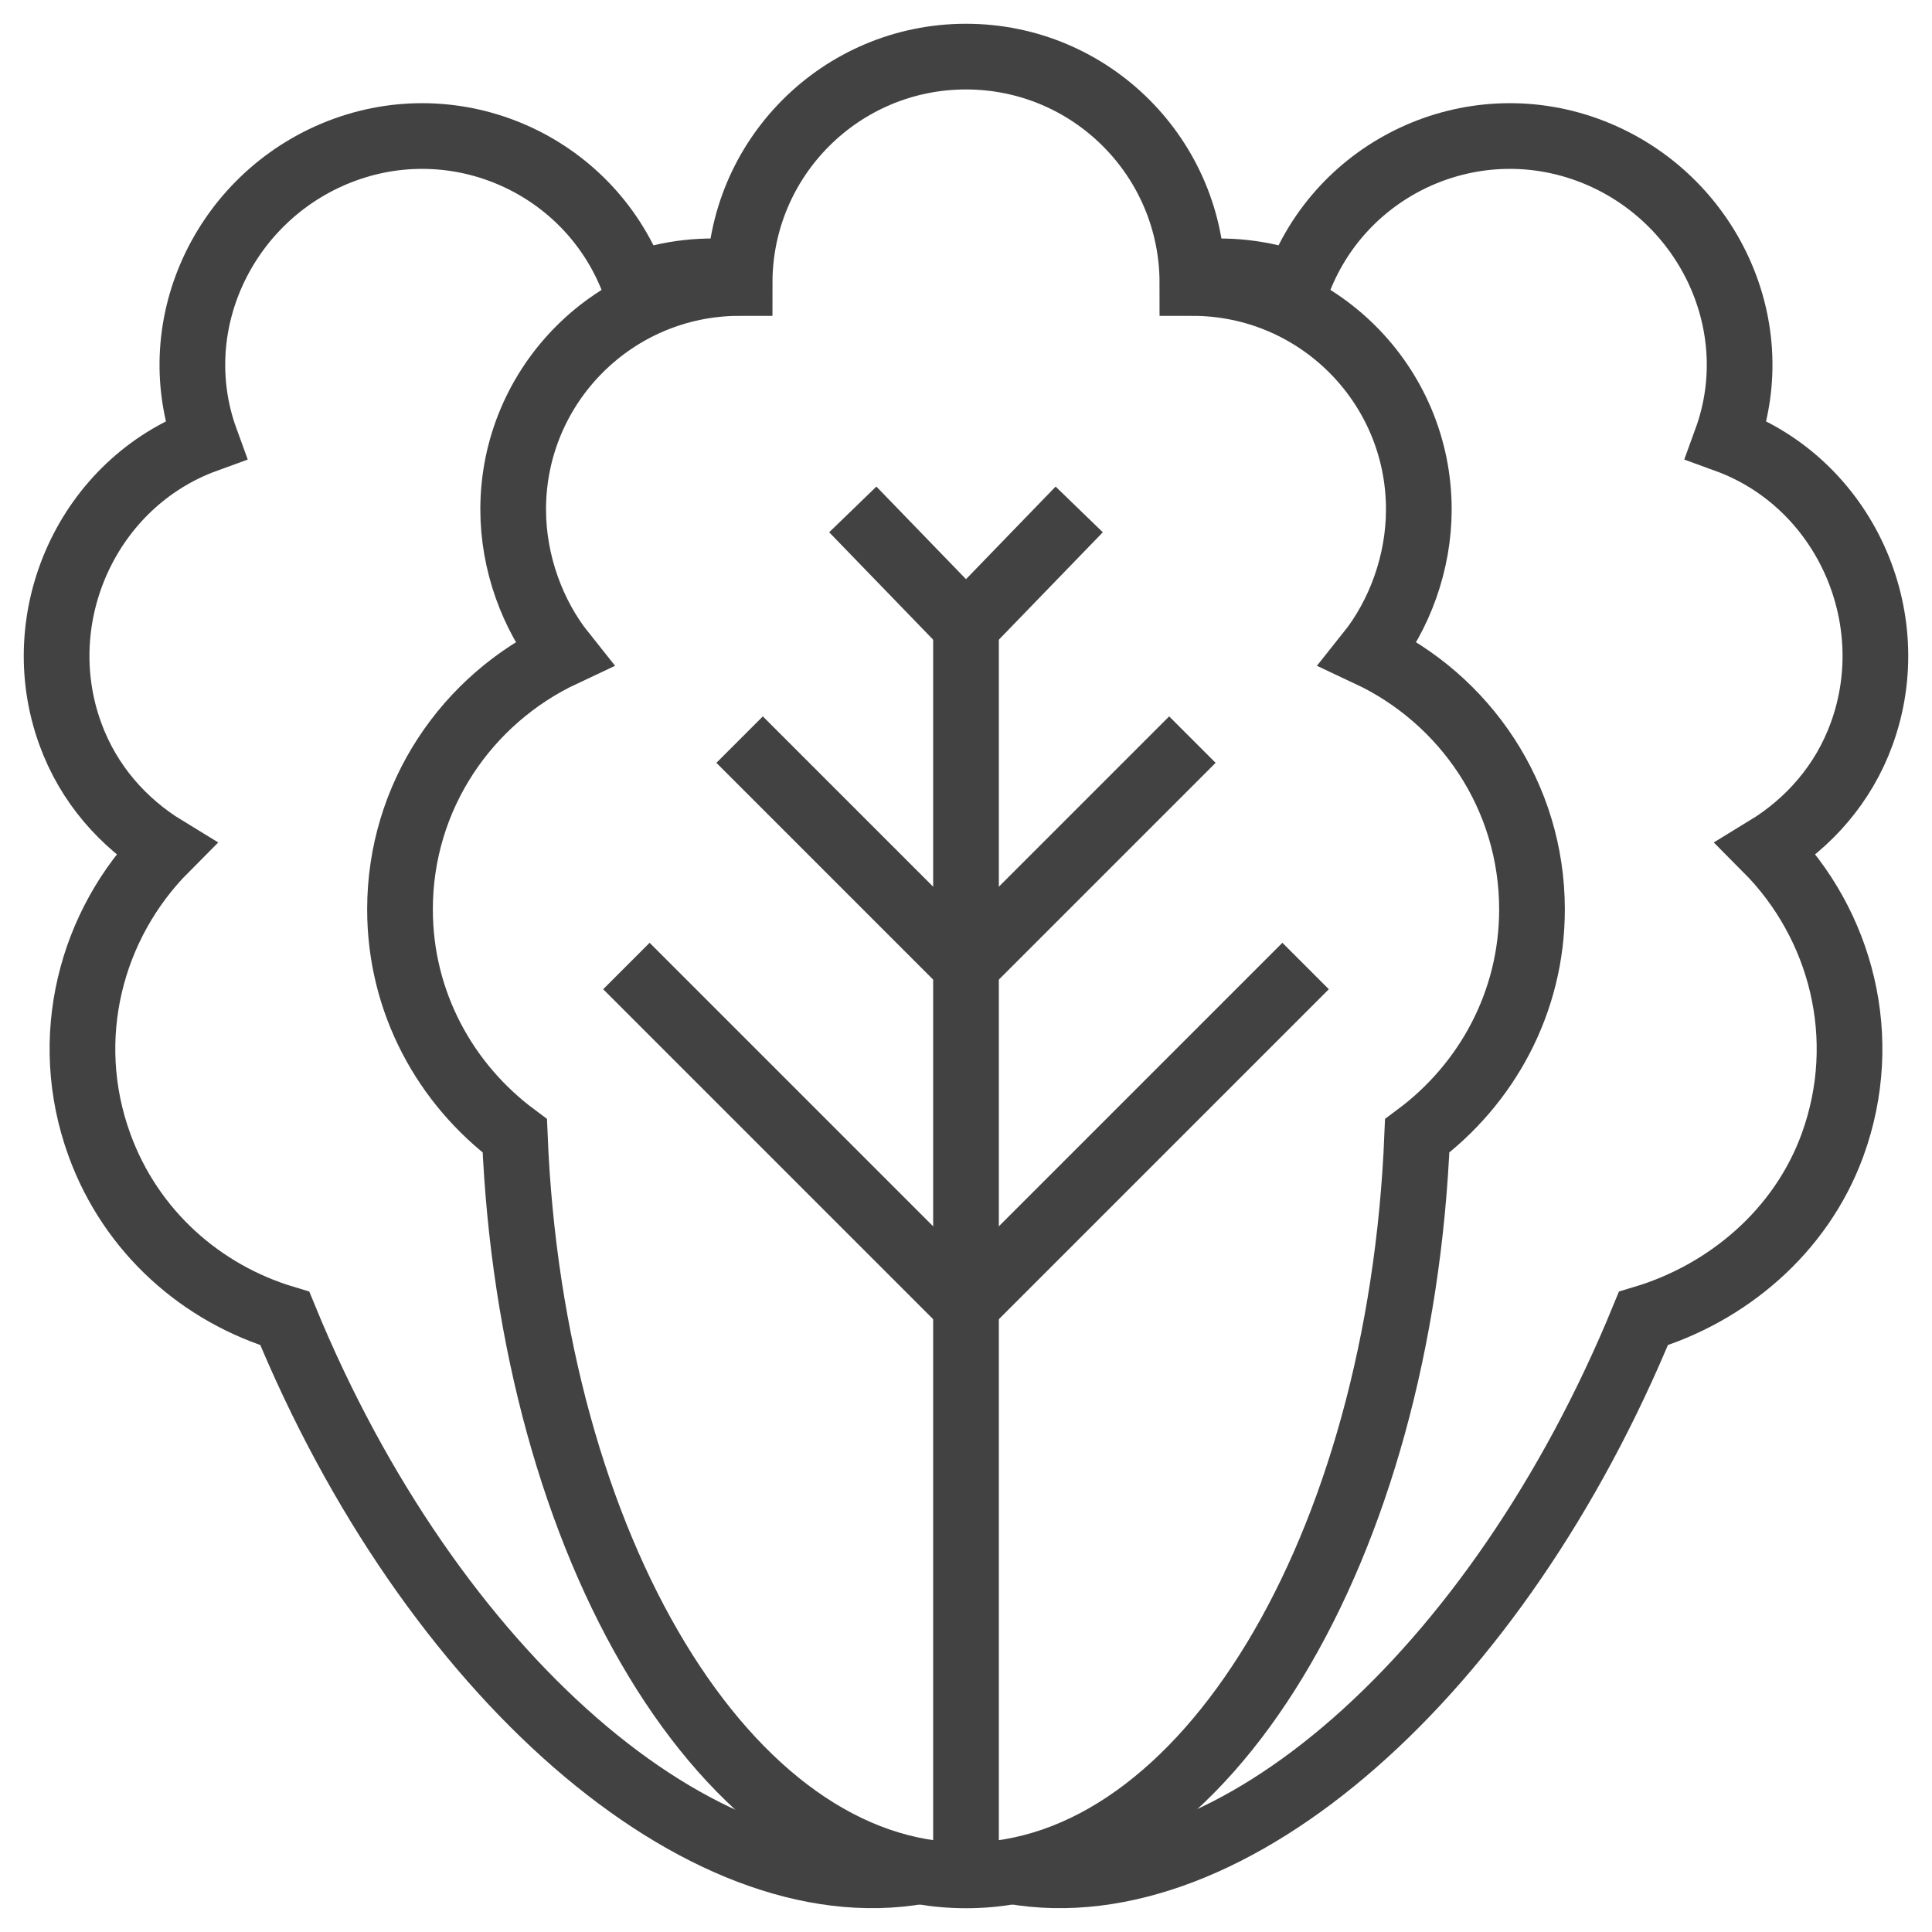 <svg width="50" height="50" viewBox="0 0 50 50" fill="none" xmlns="http://www.w3.org/2000/svg">
<g id="svg660" clip-path="url(#clip0_485_15300)">
<g id="g666">
<g id="g668">
<g id="Clip path group">
<mask id="mask0_485_15300" style="mask-type:luminance" maskUnits="userSpaceOnUse" x="0" y="0" width="50" height="50">
<g id="clipPath674">
<path id="path672" d="M49.15 49.15V0.85H0.85V49.15H49.15Z" fill="white" stroke="white" stroke-width="1.7"/>
</g>
</mask>
<g mask="url(#mask0_485_15300)">
<g id="g670">
<g id="g676">
<path id="path678" d="M39.648 23.535C39.648 20.601 37.911 18.088 35.419 16.919C36.22 15.917 36.719 14.566 36.719 13.184C36.719 9.948 34.095 7.324 30.859 7.324C30.859 4.088 28.236 1.465 25 1.465C21.764 1.465 19.141 4.088 19.141 7.324C15.905 7.324 13.281 9.948 13.281 13.184C13.281 14.566 13.78 15.917 14.581 16.919C12.089 18.088 10.352 20.601 10.352 23.535C10.352 25.943 11.529 28.061 13.323 29.396C13.755 40.035 18.811 48.535 25 48.535C31.189 48.535 36.245 40.035 36.677 29.396C38.471 28.061 39.648 25.943 39.648 23.535Z" stroke="#424242" stroke-width="1.7" stroke-miterlimit="10"/>
</g>
<g id="g680">
<path id="path682" d="M16.211 25L25 33.789L33.789 25" stroke="#424242" stroke-width="1.7" stroke-miterlimit="10"/>
</g>
<g id="g684">
<path id="path686" d="M19.141 19.141L25 25L30.859 19.141" stroke="#424242" stroke-width="1.7" stroke-miterlimit="10"/>
</g>
<g id="g688">
<path id="path690" d="M22.07 13.184L25 16.211L27.93 13.184" stroke="#424242" stroke-width="1.7" stroke-miterlimit="10"/>
</g>
<g id="g692">
<path id="path694" d="M25 16.211V48.535" stroke="#424242" stroke-width="1.7" stroke-miterlimit="10"/>
</g>
<g id="g696">
<path id="path698" d="M19.146 7.066C18.258 6.957 17.331 7.05 16.431 7.377C15.325 4.337 11.962 2.769 8.921 3.875C5.881 4.982 4.215 8.345 5.322 11.385C2.281 12.492 0.713 15.952 1.82 18.993C2.292 20.292 3.19 21.299 4.285 21.967C2.343 23.918 1.57 26.873 2.574 29.631C3.397 31.893 5.229 33.481 7.371 34.122C11.152 43.331 18.161 49.418 23.798 48.428" stroke="#424242" stroke-width="1.7" stroke-miterlimit="10"/>
</g>
<g id="g700">
<path id="path702" d="M30.854 7.066C31.742 6.957 32.669 7.05 33.569 7.377C34.675 4.337 38.038 2.769 41.079 3.875C44.119 4.982 45.785 8.345 44.678 11.385C47.719 12.492 49.287 15.952 48.18 18.993C47.708 20.292 46.81 21.299 45.715 21.967C47.657 23.918 48.43 26.873 47.426 29.631C46.602 31.893 44.674 33.481 42.531 34.122C38.75 43.331 31.839 49.418 26.202 48.428" stroke="#424242" stroke-width="1.7" stroke-miterlimit="10"/>
</g>
</g>
</g>
</g>
</g>
</g>
</g>
<defs>
<clipPath id="clip0_485_15300">
<rect width="50" height="50" fill="white"/>
</clipPath>
</defs>
</svg>
